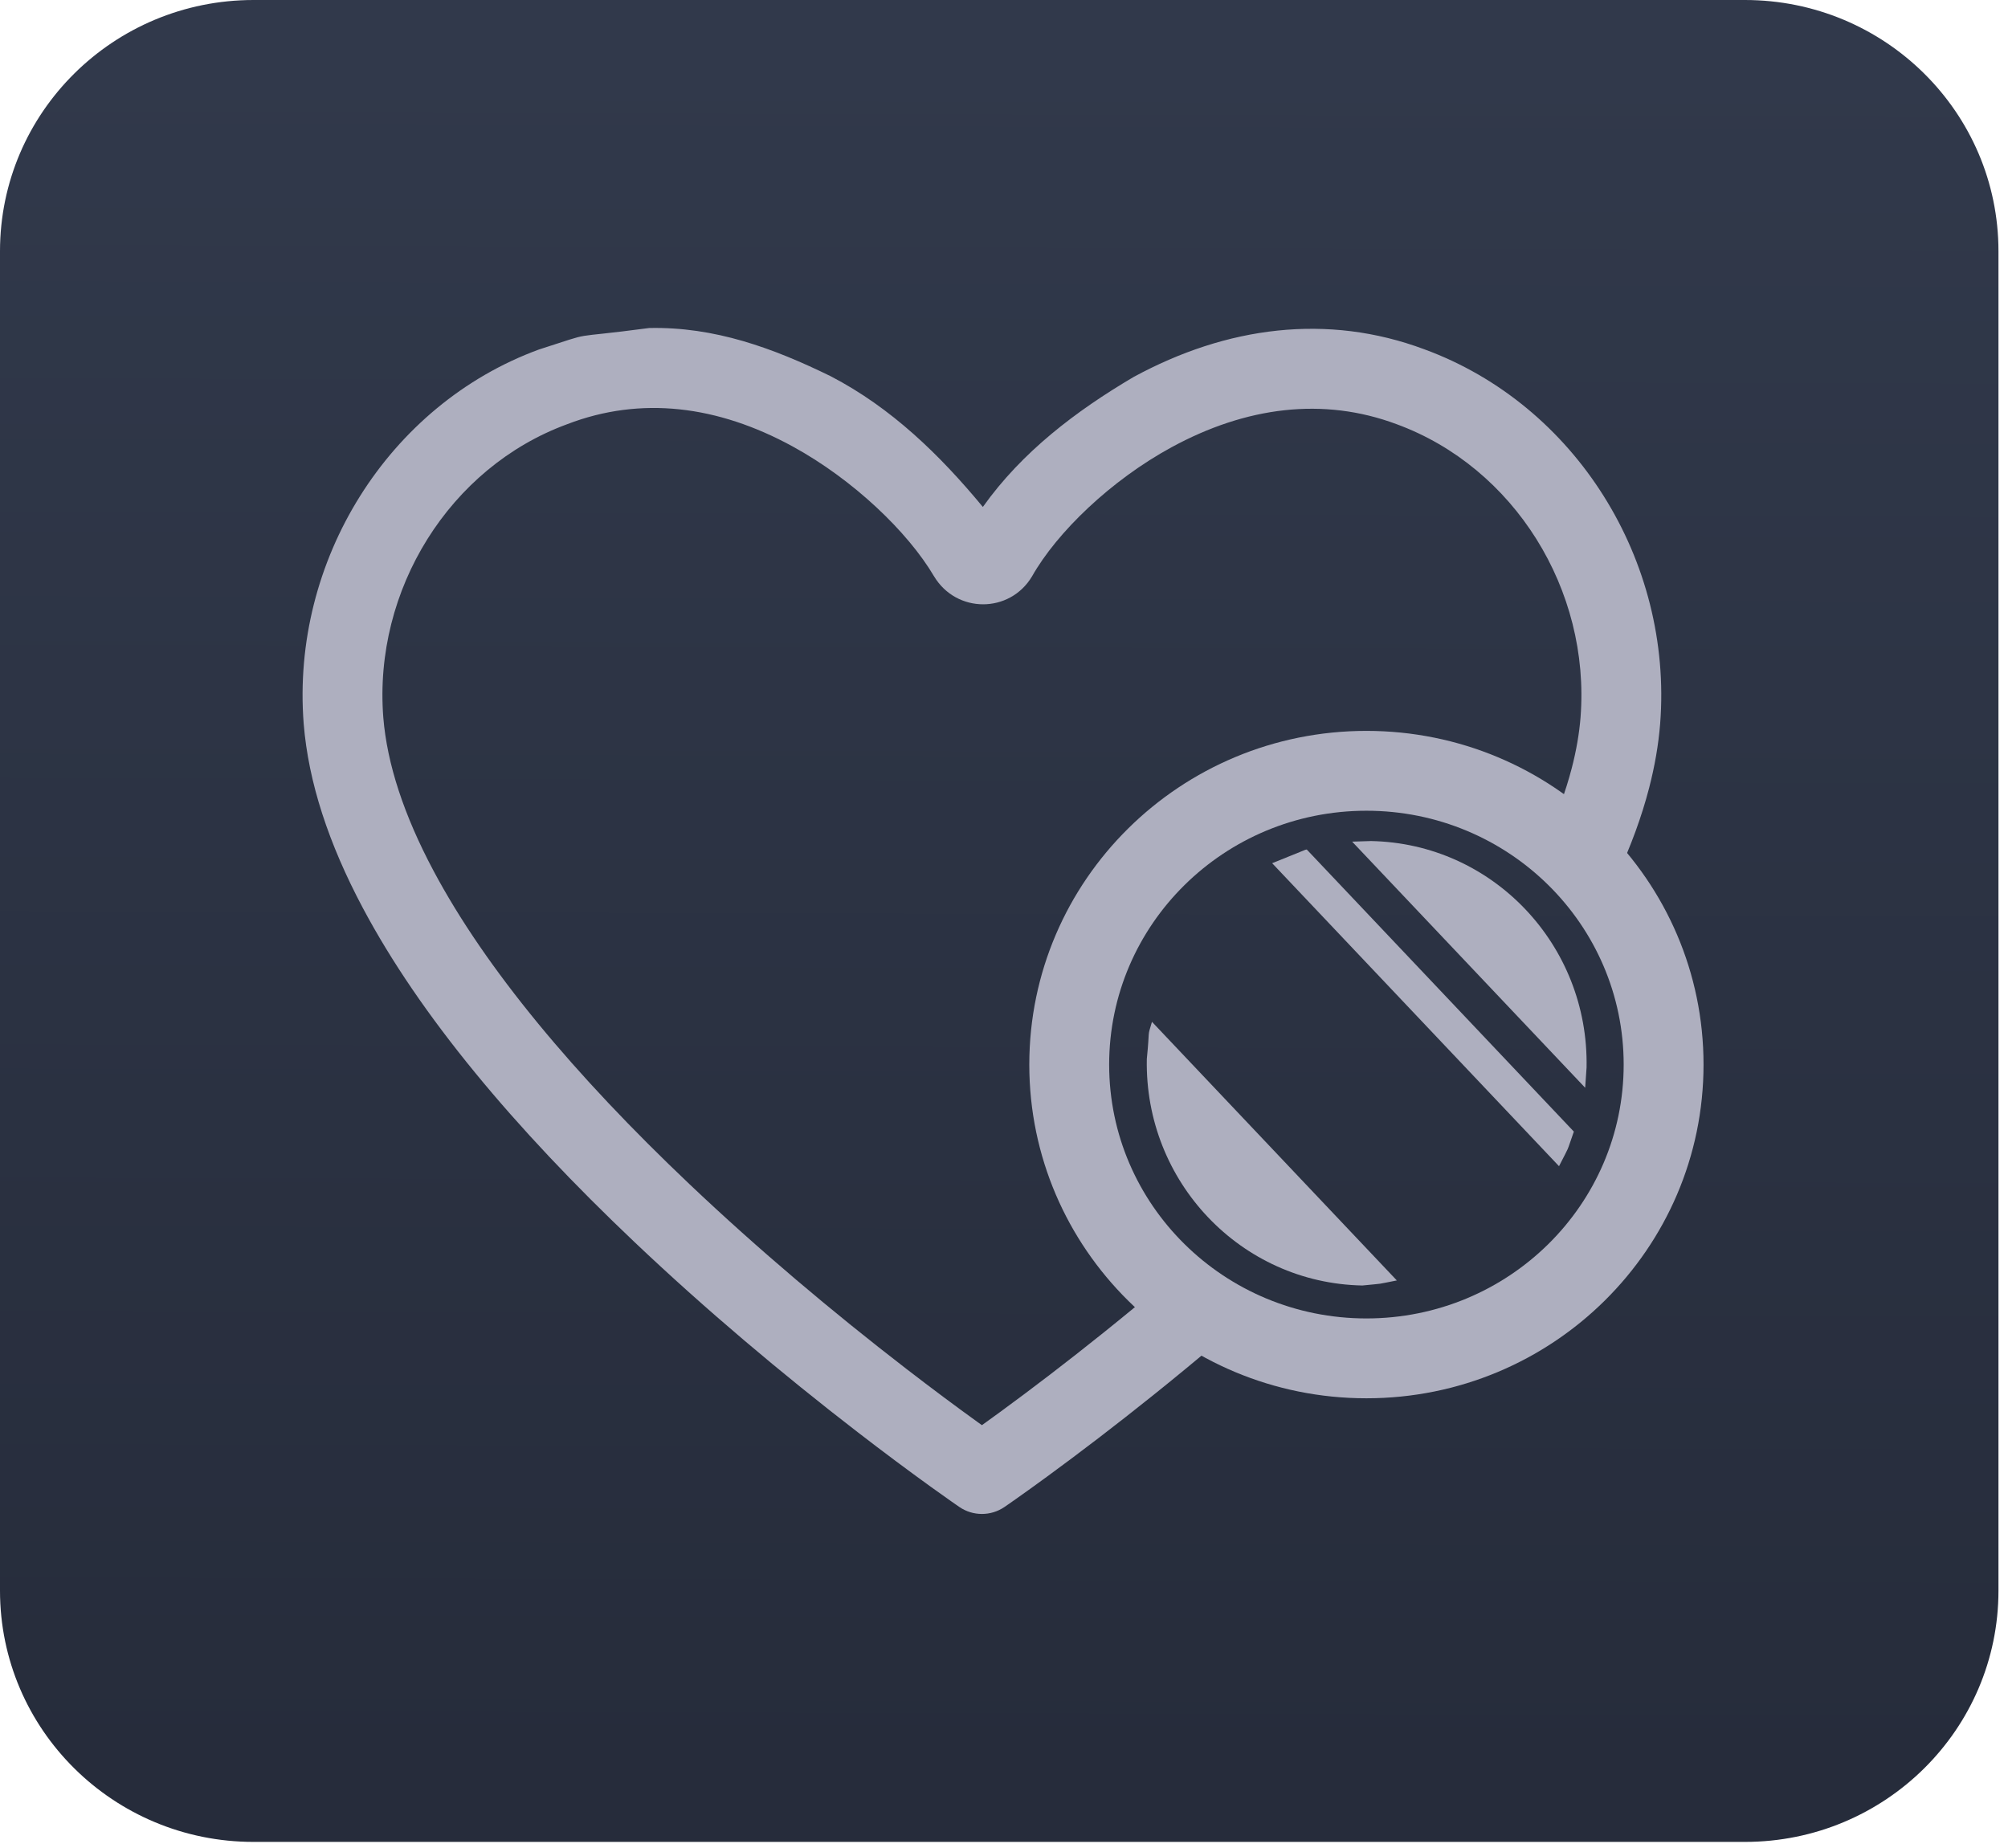 <svg width="176" height="162" viewBox="0 0 176 162" fill="none" xmlns="http://www.w3.org/2000/svg">
<path d="M22.221 0H152.943C165.215 0 175.164 9.859 175.164 22.021V139.435C175.164 151.597 165.215 161.456 152.943 161.456H22.221C9.949 161.456 0 151.597 0 139.435V22.021C0 9.859 9.949 0 22.221 0Z" fill="url(#paint0_linear_309_170)"/>
<path d="M56.901 28.753C62.632 28.628 67.773 30.512 72.813 32.981C78.134 35.746 82.37 39.872 86.147 44.437C89.583 39.608 94.293 36.035 99.346 33.053C107.523 28.604 116.354 27.448 124.839 30.617C138.107 35.482 146.629 49.144 145.511 63.448C145.363 65.29 145.037 67.168 144.542 69.08C143.892 71.587 142.952 74.15 141.736 76.765C140.921 78.518 138.84 79.278 137.087 78.464C135.334 77.649 134.573 75.567 135.388 73.814C136.432 71.569 137.227 69.402 137.766 67.324C138.162 65.794 138.419 64.314 138.533 62.894C139.409 51.691 132.715 40.961 122.409 37.182C115.964 34.775 109.201 35.66 102.691 39.202C97.371 42.096 92.637 46.66 90.45 50.534C88.498 53.788 83.83 53.788 81.864 50.511C79.574 46.627 74.779 42.029 69.46 39.126C62.921 35.556 56.182 34.691 49.701 37.189C39.415 40.961 32.722 51.691 33.596 62.886C33.925 66.967 35.41 71.462 37.981 76.3C42.56 84.913 50.357 94.244 60.454 103.82C66.489 109.543 72.968 114.998 79.446 119.995C81.714 121.743 83.818 123.309 85.703 124.667L86.065 124.926C86.708 124.469 86.182 124.844 87.635 123.79C90.45 121.731 93.521 119.387 96.741 116.803C98.518 115.377 100.296 113.913 102.062 112.418C103.537 111.169 105.746 111.352 106.995 112.827C108.244 114.303 108.061 116.511 106.585 117.76C104.771 119.296 102.946 120.799 101.121 122.263C97.817 124.915 94.664 127.321 91.768 129.44C90.752 130.183 89.839 130.838 89.043 131.399C88.763 131.597 88.517 131.769 88.306 131.915C88.178 132.004 88.088 132.066 88.038 132.1C86.848 132.912 85.282 132.912 84.092 132.1C83.971 132.017 83.747 131.863 83.428 131.639C82.902 131.271 82.294 130.839 81.611 130.347C79.666 128.945 77.501 127.334 75.172 125.538C68.516 120.405 61.861 114.801 55.637 108.899C45.039 98.848 36.795 88.983 31.8 79.585C28.811 73.962 27.032 68.575 26.618 63.44C25.501 49.144 34.024 35.482 47.237 30.637C52.511 28.95 49.331 29.76 56.901 28.753Z" fill="#AEAFBF"/>
<path d="M119.765 64.067C136.076 64.067 149.314 77.154 149.314 93.319C149.314 109.483 136.076 122.57 119.765 122.57C103.455 122.57 90.217 109.483 90.217 93.319C90.217 77.154 103.455 64.067 119.765 64.067ZM119.765 71.067C107.303 71.067 97.217 81.038 97.217 93.319C97.217 105.599 107.303 115.57 119.765 115.57C132.228 115.57 142.314 105.599 142.314 93.319C142.314 81.038 132.228 71.067 119.765 71.067Z" fill="#AEAFBF"/>
<path d="M122.432 112.24C120.456 112.625 121.462 112.475 119.41 112.683C108.763 112.476 100.308 103.584 100.518 92.828C100.803 89.986 100.529 91.049 100.969 89.569L122.432 112.24Z" fill="#AEAFBF"/>
<path d="M137.947 99.193C137.223 101.248 137.653 100.236 136.647 102.225L111.504 75.666C113.259 74.957 112.287 75.35 114.421 74.487C114.459 74.48 114.498 74.473 114.537 74.466L137.947 99.193Z" fill="#AEAFBF"/>
<path d="M139.062 93.578L138.939 95.35L118.514 73.775L120.169 73.723C130.816 73.93 139.271 82.822 139.062 93.578Z" fill="#AEAFBF"/>
<defs>
<linearGradient id="paint0_linear_309_170" x1="86.949" y1="4.183" x2="86.527" y2="156.018" gradientUnits="userSpaceOnUse">
<stop stop-color="#31394B"/>
<stop offset="1" stop-color="#262C3B"/>
</linearGradient>
</defs>
</svg>
